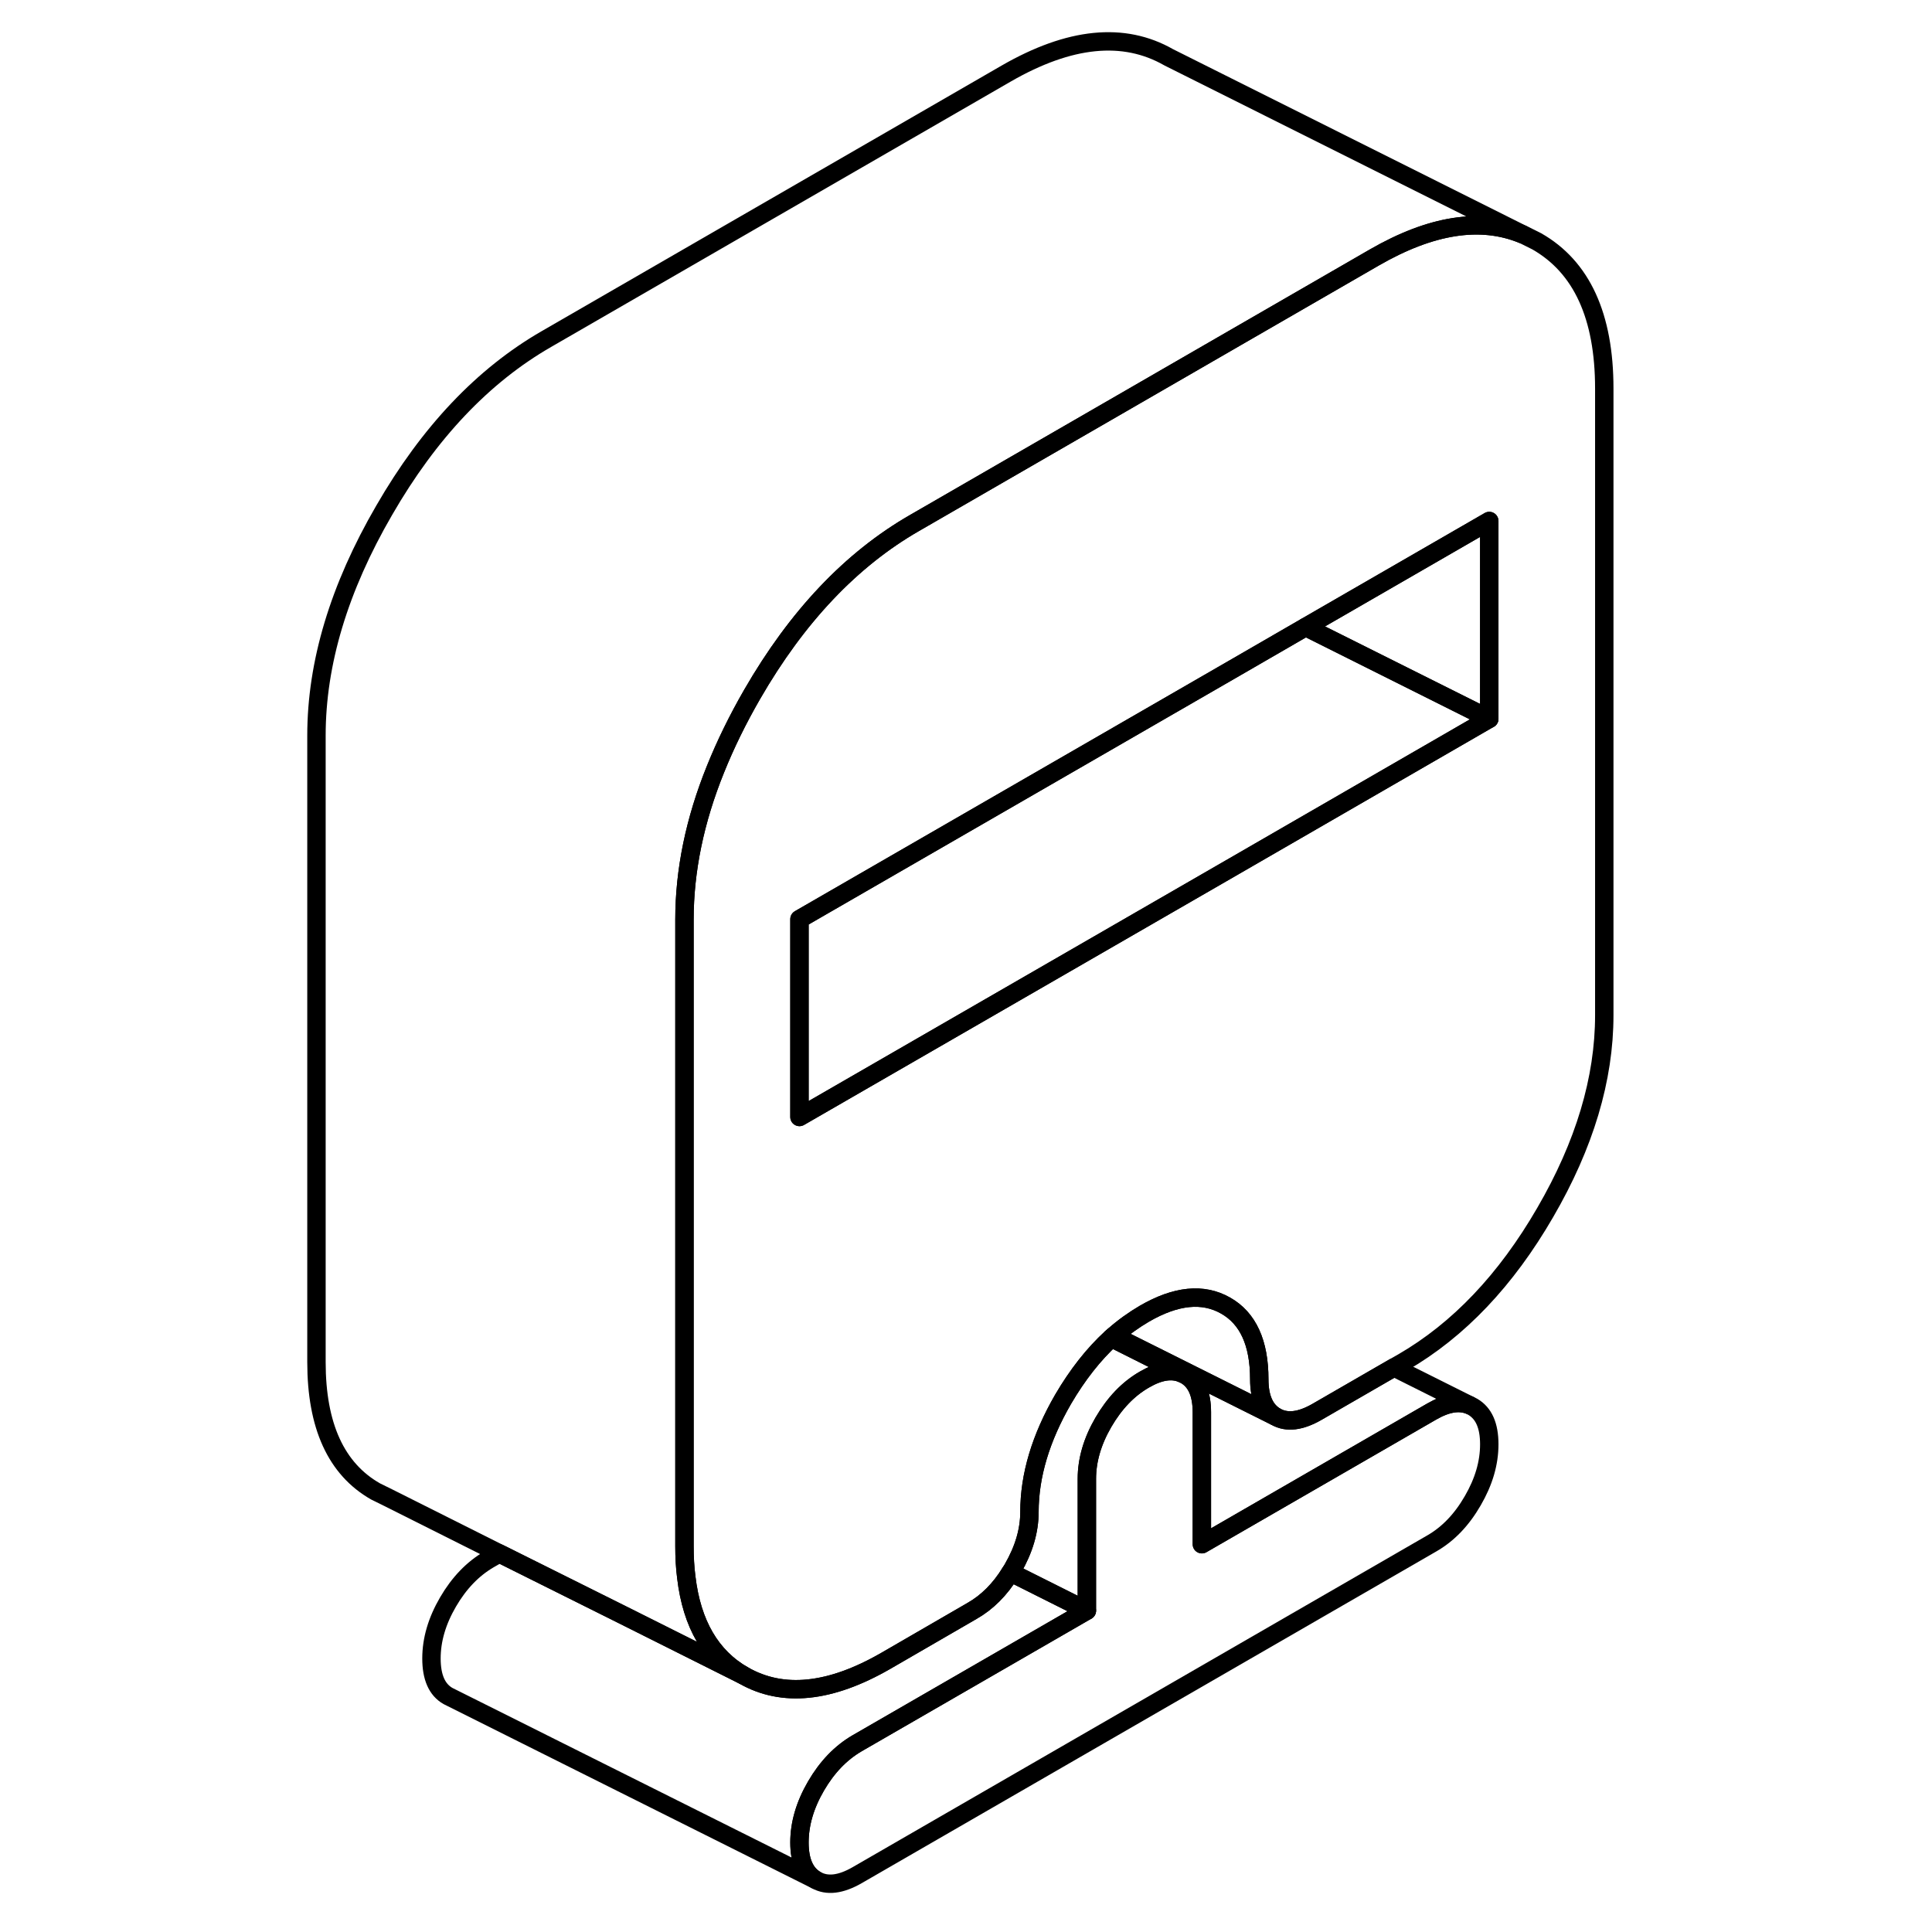 <svg viewBox="0 0 75 105" fill="none" xmlns="http://www.w3.org/2000/svg" height="24" width="24" stroke-width="1px" stroke-linecap="round" stroke-linejoin="round">
    <path d="M65.939 78.495C65.939 79.515 65.639 80.535 65.039 81.565C64.439 82.605 63.699 83.375 62.809 83.885L31.579 101.915C30.689 102.425 29.949 102.515 29.349 102.175C28.749 101.835 28.449 101.155 28.449 100.135C28.449 99.115 28.749 98.095 29.349 97.065C29.949 96.035 30.689 95.265 31.579 94.745L44.069 87.535V80.365C44.069 79.355 44.369 78.325 44.969 77.295C45.569 76.265 46.309 75.485 47.199 74.975C47.989 74.515 48.669 74.405 49.229 74.635L49.419 74.725C50.019 75.065 50.319 75.745 50.319 76.755V83.925L62.809 76.715C63.609 76.255 64.289 76.135 64.859 76.365L65.039 76.455C65.639 76.805 65.939 77.475 65.939 78.495Z" stroke="currentColor" stroke-linejoin="round"/>
    <path d="M44.069 87.535L31.579 94.745C30.689 95.265 29.949 96.035 29.349 97.065C28.749 98.095 28.449 99.125 28.449 100.135C28.449 101.145 28.749 101.835 29.349 102.175L9.529 92.265L9.349 92.175C8.749 91.835 8.449 91.155 8.449 90.135C8.449 89.115 8.749 88.095 9.349 87.065C9.949 86.035 10.689 85.265 11.579 84.745L12.139 84.425L18.799 87.745L25.409 91.055C27.539 92.275 30.119 92.005 33.139 90.265L37.819 87.555C38.649 87.085 39.349 86.385 39.919 85.455L44.069 87.535Z" stroke="currentColor" stroke-linejoin="round"/>
    <path d="M65.939 39.065L52.089 47.065L28.449 60.705V49.955L52.189 36.255L55.959 34.075L65.939 39.065Z" stroke="currentColor" stroke-linejoin="round"/>
    <path d="M65.939 28.315V39.065L55.959 34.075L65.939 28.315Z" stroke="currentColor" stroke-linejoin="round"/>
    <path d="M49.229 74.635C48.669 74.405 47.989 74.515 47.199 74.975C46.309 75.485 45.569 76.265 44.969 77.295C44.369 78.325 44.069 79.355 44.069 80.365V87.535L39.919 85.455C39.969 85.385 40.009 85.315 40.049 85.245C40.649 84.205 40.949 83.185 40.949 82.165C40.949 80.195 41.559 78.155 42.779 76.045C43.559 74.715 44.429 73.605 45.399 72.715L49.229 74.635Z" stroke="currentColor" stroke-linejoin="round"/>
    <path d="M67.749 12.735C65.459 11.795 62.779 12.215 59.689 13.995L52.189 18.325L45.939 21.935L34.699 28.425C31.259 30.405 28.319 33.505 25.879 37.735C25.089 39.105 24.429 40.455 23.889 41.795C22.759 44.585 22.199 47.315 22.199 49.975V84.025C22.199 84.625 22.229 85.195 22.299 85.725C22.599 88.265 23.639 90.045 25.409 91.055L18.799 87.745L12.139 84.425L6.079 81.385L5.409 81.055C3.269 79.835 2.199 77.495 2.199 74.025V39.975C2.199 36.035 3.429 31.955 5.879 27.735C8.319 23.505 11.259 20.405 14.699 18.425L39.689 3.995C43.129 2.015 46.069 1.715 48.519 3.115L67.749 12.735Z" stroke="currentColor" stroke-linejoin="round"/>
    <path d="M68.519 13.115L67.879 12.795L67.749 12.735C65.459 11.795 62.779 12.215 59.689 13.995L52.189 18.325L45.939 21.935L34.699 28.425C31.259 30.405 28.319 33.505 25.879 37.735C25.089 39.105 24.429 40.455 23.889 41.795C22.759 44.585 22.199 47.315 22.199 49.975V84.025C22.199 84.625 22.229 85.195 22.299 85.725C22.599 88.265 23.639 90.045 25.409 91.055C27.539 92.275 30.119 92.005 33.139 90.265L37.819 87.555C38.649 87.085 39.349 86.385 39.919 85.455C39.969 85.385 40.009 85.315 40.049 85.245C40.649 84.205 40.949 83.185 40.949 82.165C40.949 80.195 41.559 78.155 42.779 76.045C43.559 74.715 44.429 73.605 45.399 72.715C45.439 72.675 45.489 72.635 45.539 72.595C46.059 72.135 46.619 71.735 47.199 71.395C48.909 70.405 50.379 70.255 51.609 70.955C52.829 71.645 53.439 72.985 53.439 74.955C53.439 75.975 53.739 76.645 54.339 76.995C54.939 77.335 55.679 77.245 56.569 76.735L60.759 74.315L61.249 74.035C64.269 72.285 66.849 69.575 68.979 65.895C71.119 62.215 72.189 58.635 72.189 55.175V21.115C72.189 17.175 70.959 14.505 68.519 13.115ZM65.939 39.065L52.089 47.065L28.449 60.705V49.955L52.189 36.255L55.959 34.075L65.939 28.315V39.065Z" stroke="currentColor" stroke-linejoin="round"/>
    <path d="M64.859 76.365C64.289 76.135 63.609 76.255 62.809 76.715L50.319 83.925V76.755C50.319 75.745 50.019 75.065 49.419 74.725L49.229 74.635L45.399 72.715C45.399 72.715 45.489 72.635 45.539 72.595L54.339 76.995C54.939 77.335 55.679 77.245 56.569 76.735L60.759 74.315L64.859 76.365Z" stroke="currentColor" stroke-linejoin="round"/>
    <path d="M54.339 76.996L45.539 72.596C46.059 72.135 46.619 71.736 47.199 71.395C48.909 70.406 50.379 70.255 51.609 70.956C52.829 71.645 53.439 72.986 53.439 74.956C53.439 75.975 53.739 76.645 54.339 76.996Z" stroke="currentColor" stroke-linejoin="round"/>
</svg>